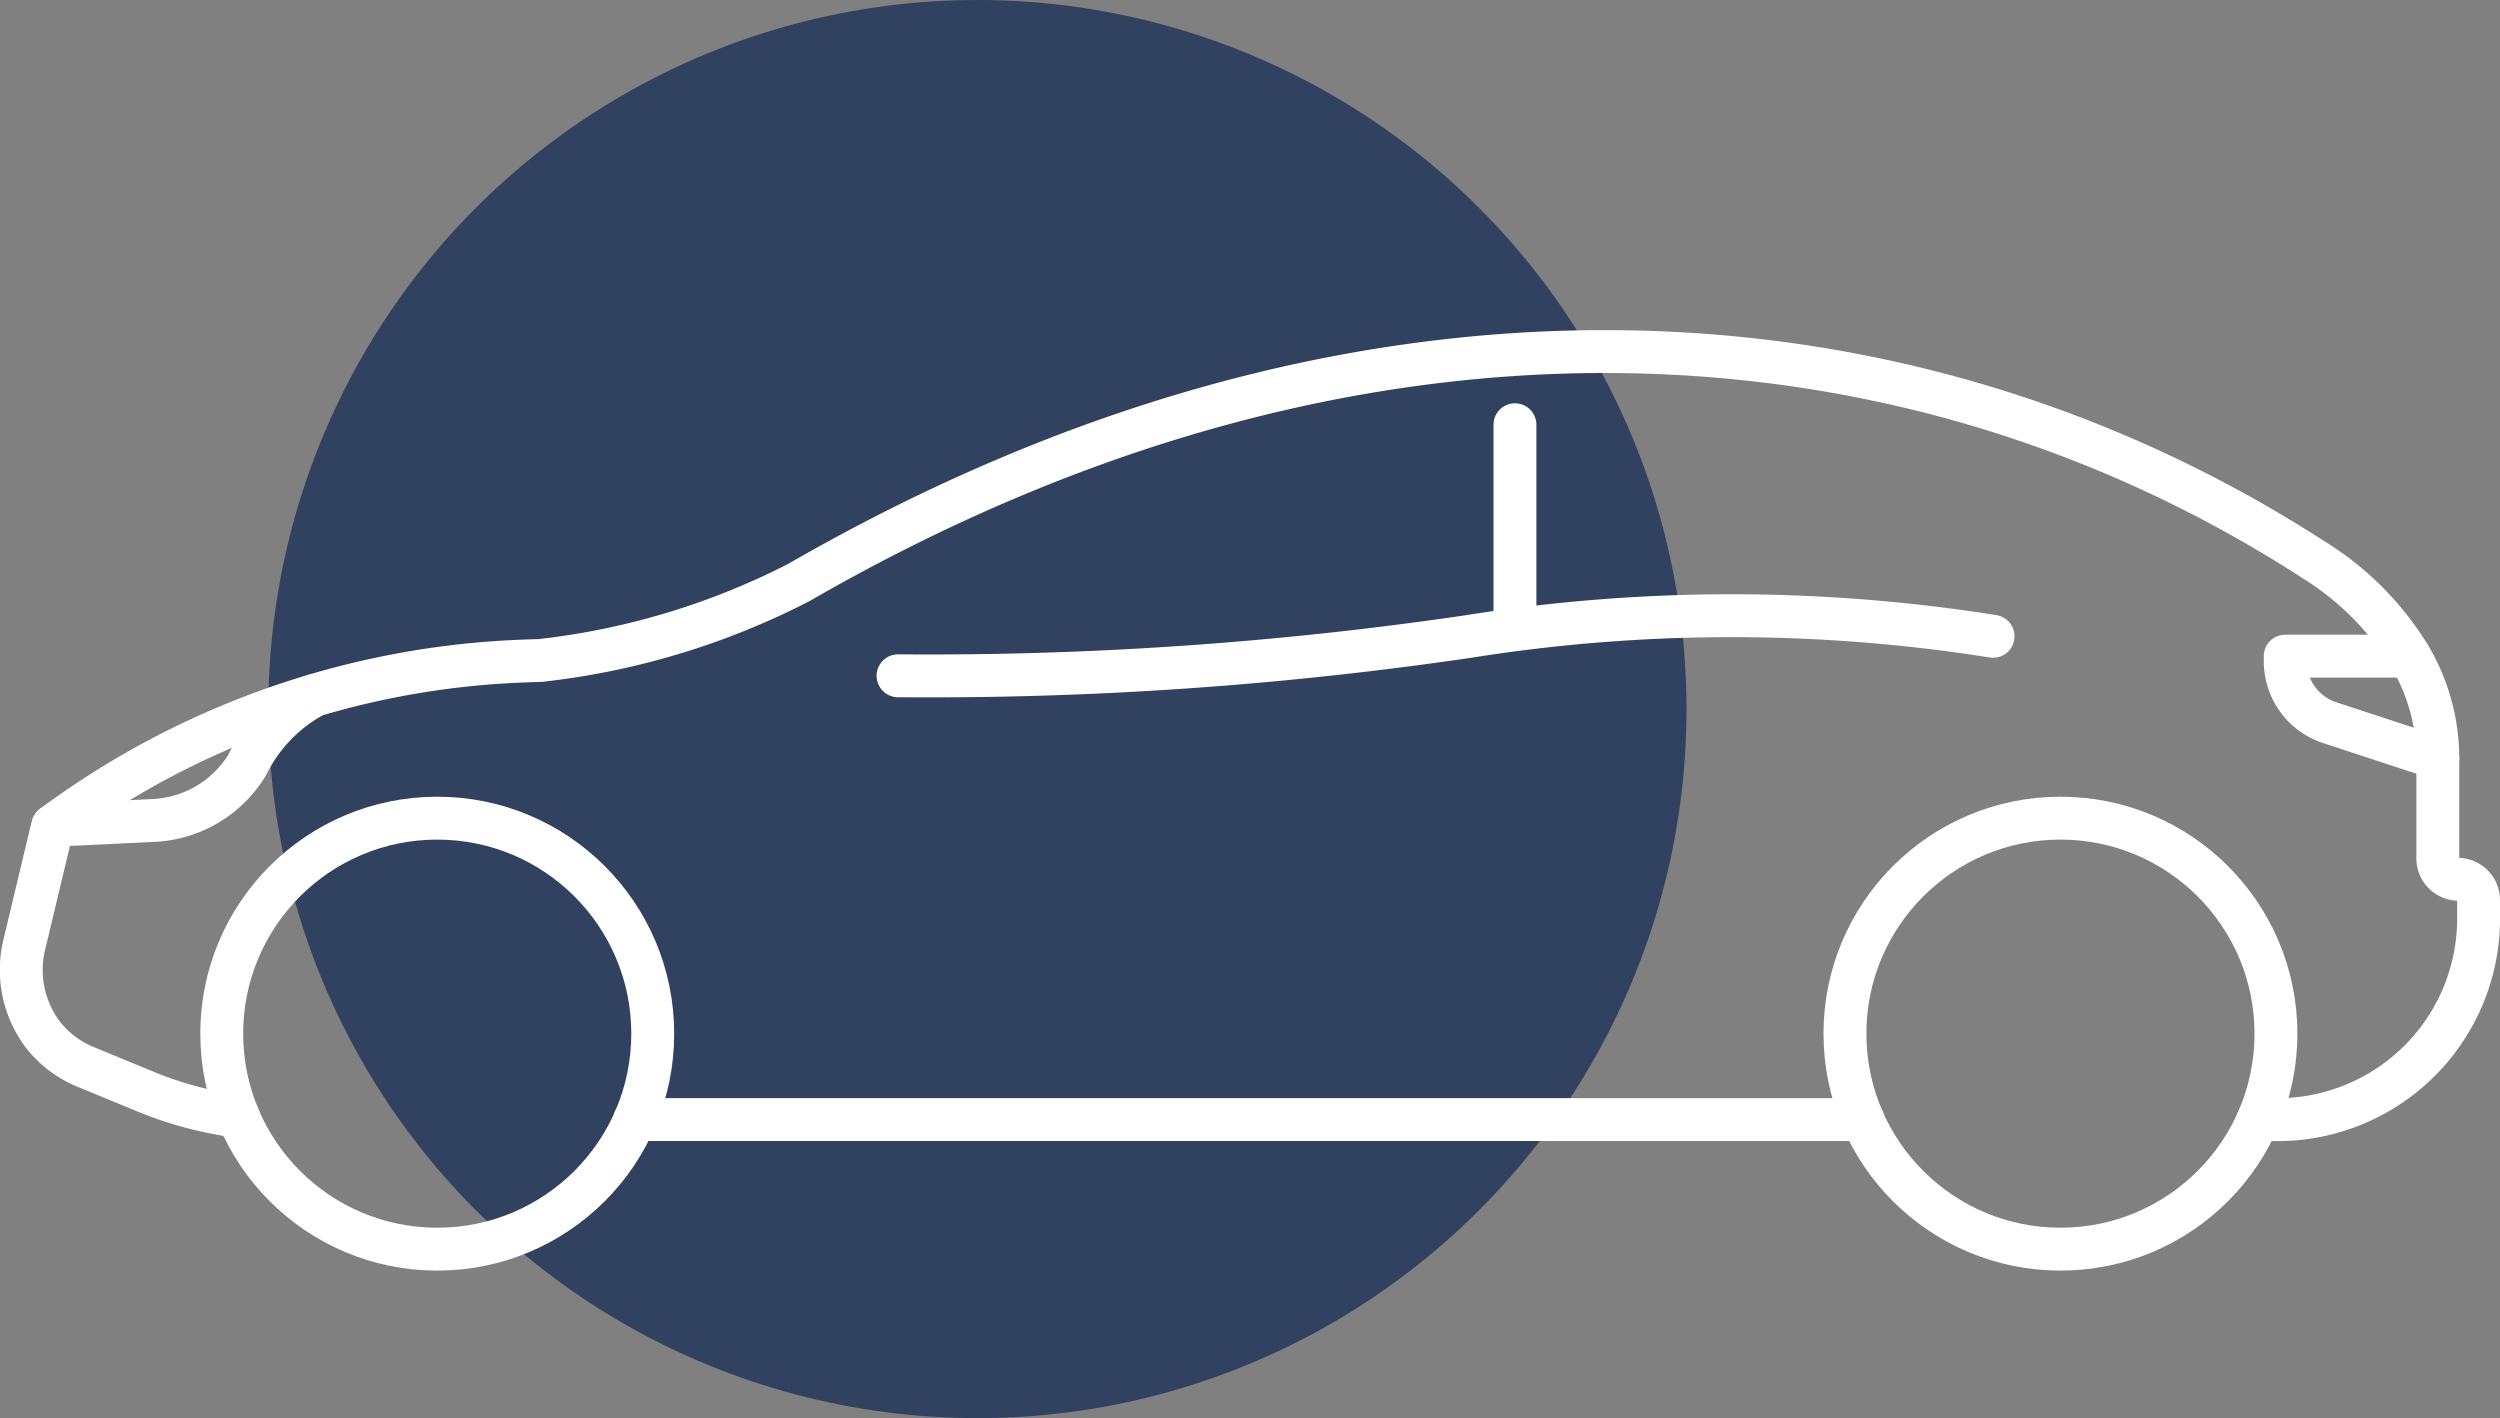 <?xml version="1.0" encoding="UTF-8"?> <svg xmlns="http://www.w3.org/2000/svg" viewBox="0 0 87.435 49.597"><rect x="0" y="0" width="87.435" height="49.597" fill="#808080" stroke="none"/><defs><style>.cls-1{fill:#314160;}.cls-2{fill:none;stroke:#fff;stroke-linecap:round;stroke-linejoin:round;stroke-width:1.5px;}</style></defs><g id="Layer_2" data-name="Layer 2"><g id="Sectors"><circle class="cls-1" cx="34.185" cy="24.799" r="24.799"></circle><path class="cls-2" d="M8.333,39.042H8.329a12.825,12.825,0,0,1-3.24-.864l-2.126-.877A3.633,3.633,0,0,1,1.48,36.158,3.761,3.761,0,0,1,.866,32.97L1.84,28.893h0a29.466,29.466,0,0,1,16.302-5.767c.271-.011.519-.02.74-.025a26.068,26.068,0,0,0,9.06-2.731C47.166,9.286,66.39,10.185,80.928,19.585a10.256,10.256,0,0,1,3.345,3.363,6.985,6.985,0,0,1,.987,3.569v3.486a.734.734,0,0,0,.715.75.73.73,0,0,1,.71.745v.46a7.037,7.037,0,0,1-6.862,7.199h-.85"></path><polyline class="cls-2" points="22.2 39.156 56.301 39.156 65.153 39.156"></polyline><circle class="cls-2" cx="15.292" cy="36.151" r="7.537"></circle><circle class="cls-2" cx="72.062" cy="36.151" r="7.537"></circle><path class="cls-2" d="M84.273,22.948H79.924v.18a2.258,2.258,0,0,0,1.548,2.144L85.26,26.517"></path><path class="cls-2" d="M1.884,28.862l3.481-.167a4.057,4.057,0,0,0,3.279-1.938,5.534,5.534,0,0,1,2.337-2.429"></path><path class="cls-2" d="M31.408,23.635a129.555,129.555,0,0,0,19.996-1.381,58.485,58.485,0,0,1,18.301,0"></path><line class="cls-2" x1="52.984" y1="14.854" x2="52.984" y2="22.009"></line></g></g></svg> 